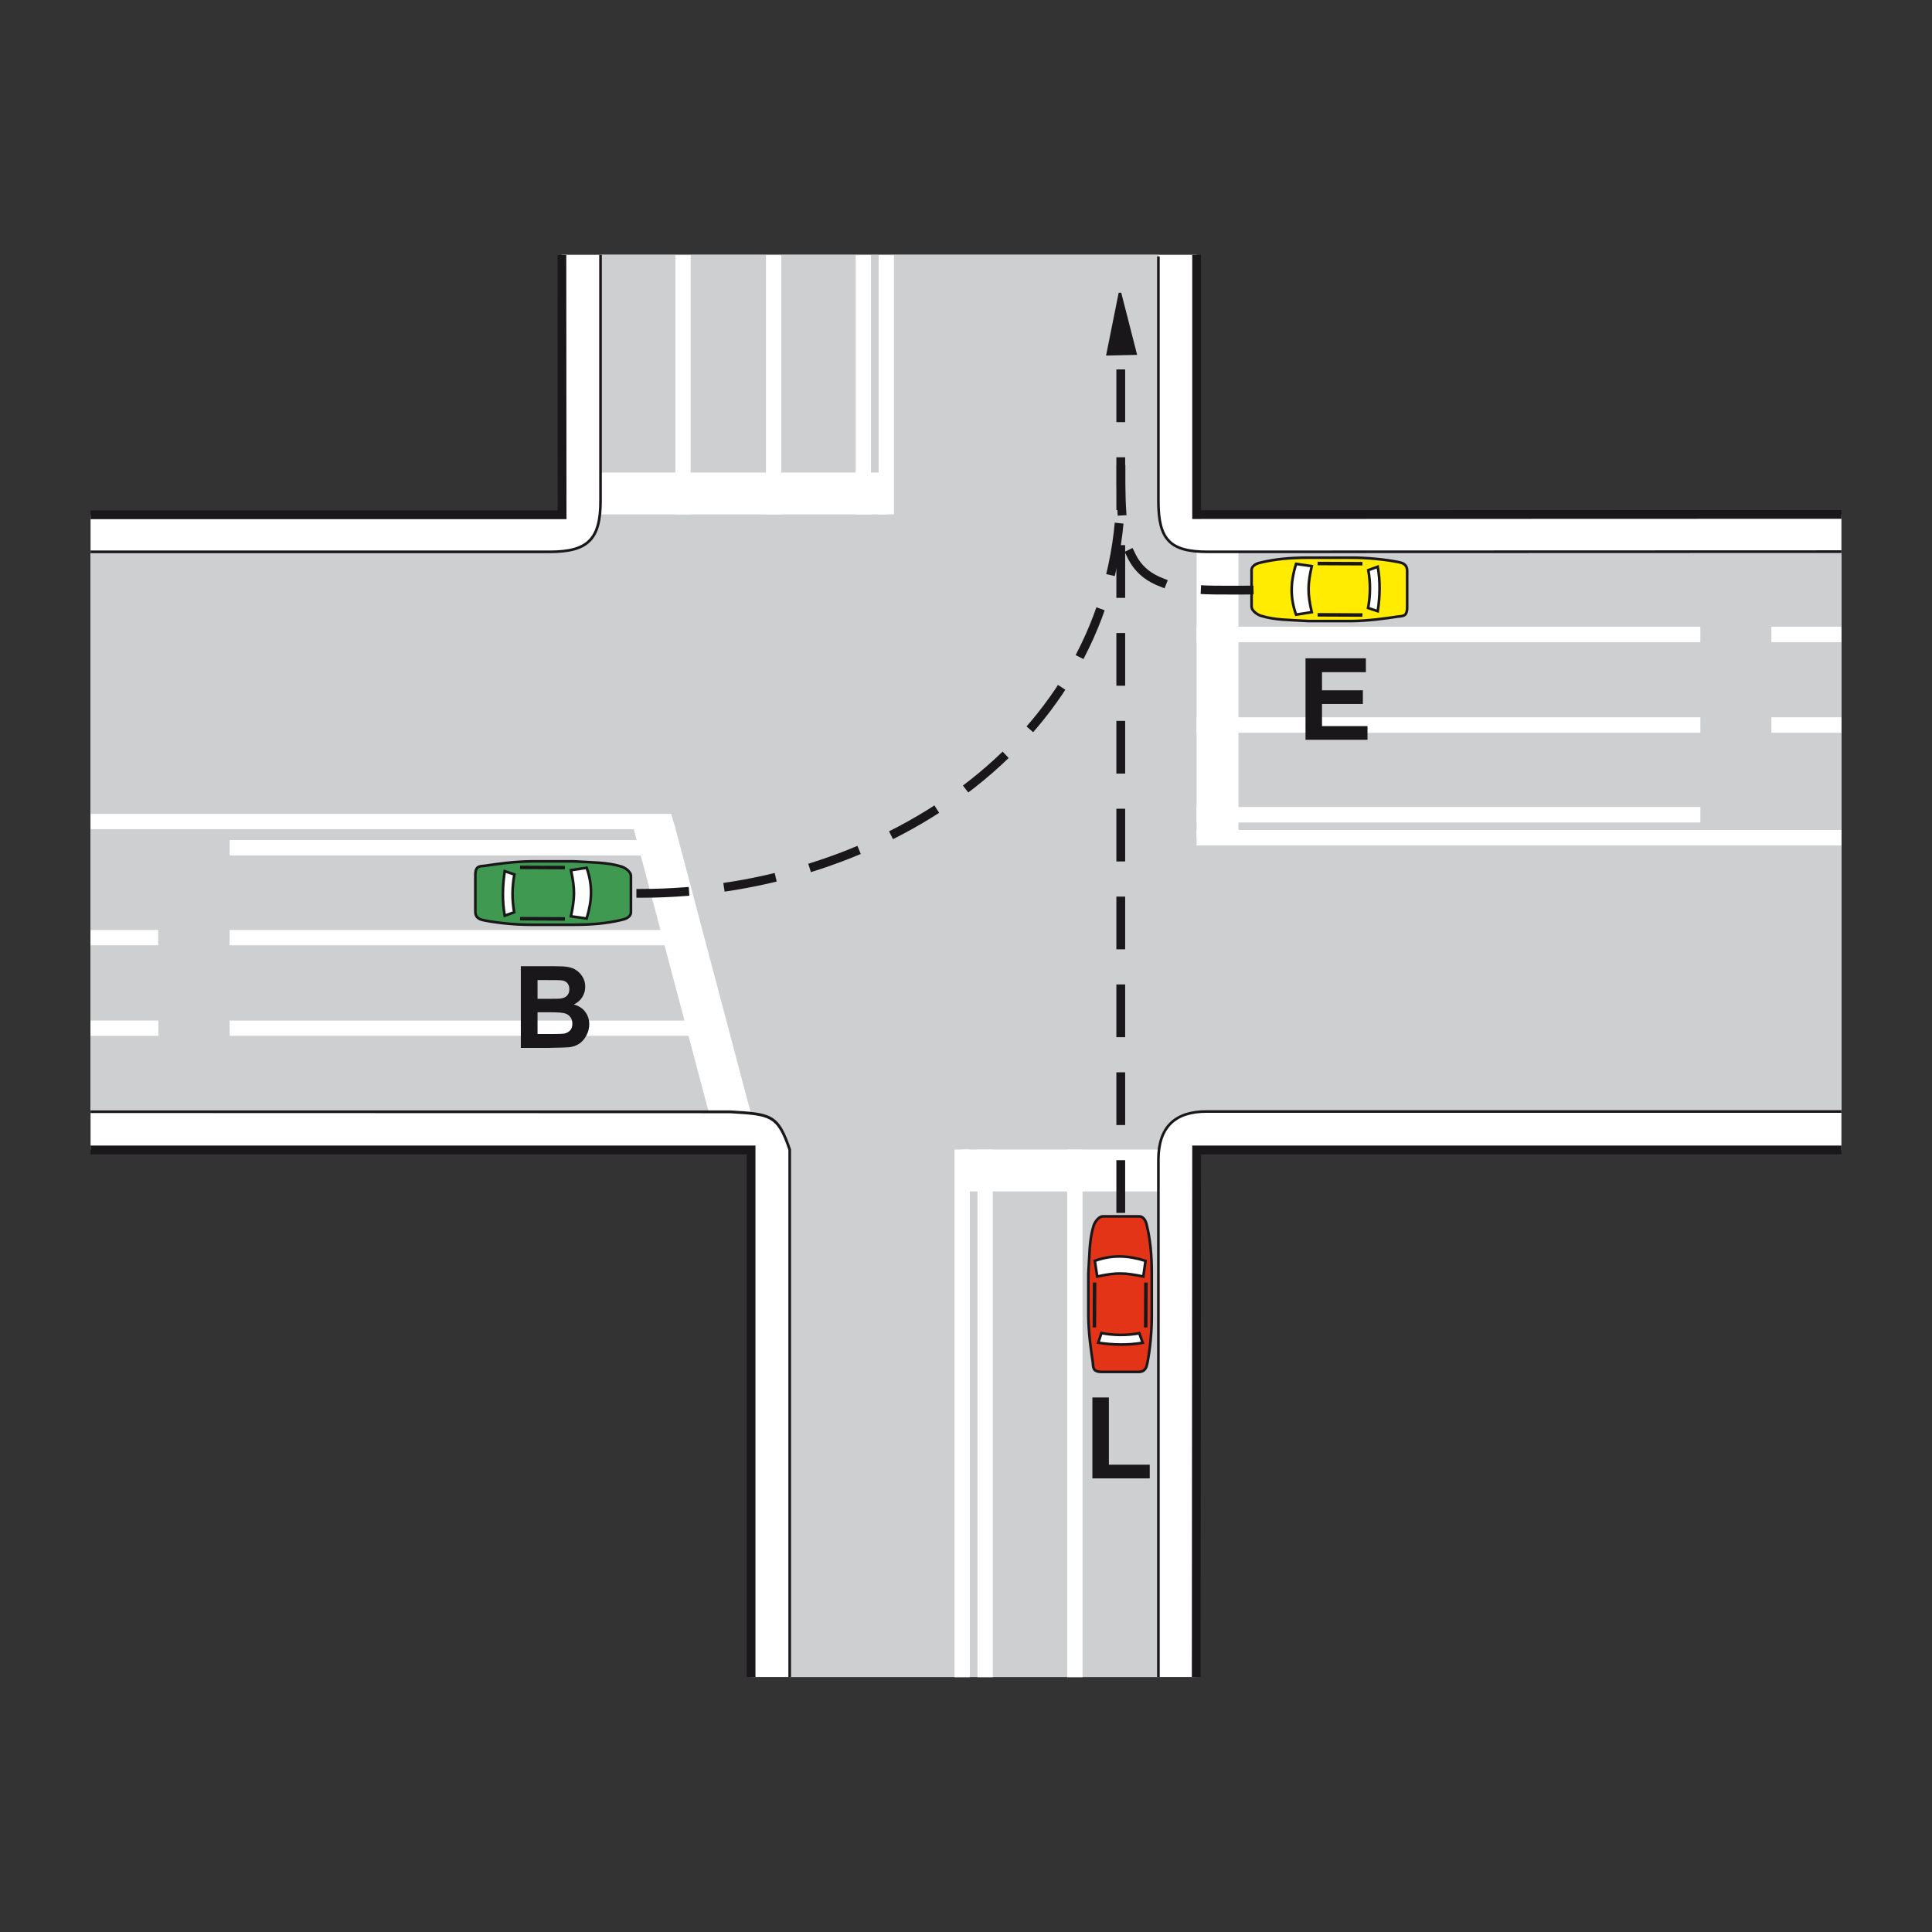 <?xml version="1.0" encoding="utf-8"?>
<!-- Generator: Adobe Illustrator 19.2.0, SVG Export Plug-In . SVG Version: 6.00 Build 0)  -->
<svg version="1.1" id="Livello_1" xmlns="http://www.w3.org/2000/svg" xmlns:xlink="http://www.w3.org/1999/xlink" x="0px" y="0px"
	 viewBox="0 0 960 960" style="enable-background:new 0 0 960 960;" xml:space="preserve">
<rect x="0" y="0" width="960" height="960" fill="#333333" stroke="none"/>
<style type="text/css">
	.st0{fill-rule:evenodd;clip-rule:evenodd;fill:#FFFFFF;}
	.st1{fill-rule:evenodd;clip-rule:evenodd;fill:#CECFD1;}
	.st2{fill:none;stroke:#1A171B;stroke-width:1.31;stroke-linecap:square;stroke-miterlimit:2.613;}
	.st3{fill:none;stroke:#1A171B;stroke-width:4.366;stroke-linecap:square;stroke-miterlimit:2.613;}
	.st4{fill-rule:evenodd;clip-rule:evenodd;fill:#409951;stroke:#1A171B;stroke-width:1.31;stroke-miterlimit:2.613;}
	.st5{fill-rule:evenodd;clip-rule:evenodd;fill:#FFFFFF;stroke:#1A171B;stroke-width:1.31;stroke-miterlimit:2.613;}
	.st6{fill:none;stroke:#1A171B;stroke-width:1.746;stroke-miterlimit:2.613;}
	.st7{fill-rule:evenodd;clip-rule:evenodd;fill:#FFEC00;stroke:#1A171B;stroke-width:1.31;stroke-miterlimit:2.613;}
	
		.st8{fill:none;stroke:#1A171B;stroke-width:4.366;stroke-linecap:square;stroke-miterlimit:2.613;stroke-dasharray:21.829,21.829;}
	.st9{fill-rule:evenodd;clip-rule:evenodd;fill:#1A171B;stroke:#1A171B;stroke-width:1.31;stroke-miterlimit:2.613;}
	.st10{fill-rule:evenodd;clip-rule:evenodd;fill:#1A171B;}
	.st11{fill-rule:evenodd;clip-rule:evenodd;fill:#E43417;stroke:#1A171B;stroke-width:1.31;stroke-miterlimit:2.613;}
</style>
<g>
	<g>
		<polygon class="st0" points="594.6,833.3 373.2,833.3 373.2,571.3 45,571.4 45,255.8 279.2,255.8 279.2,126.6 594.7,126.6 
			594.6,255.8 915,255.8 915,571.3 594.6,571.3 594.6,833.3 		"/>
		<path class="st1" d="M575.6,833.3H392.4V571.2c-5.9-17.4-9.3-17.7-29.7-18.9L45,552.3V274.2h228.1c19,0,25.3-6.2,25.3-25.4V126.6
			h277.3v122.2c0,19.2,5.5,25.4,24.6,25.4H915v278H599.1c-15.1,0-23.5,7.8-23.5,24.1V833.3L575.6,833.3z"/>
		<polygon class="st0" points="594.6,319.1 844.9,319.1 844.9,311.4 594.6,311.4 594.6,319.1 		"/>
		<polygon class="st0" points="343.2,255.5 343.2,126.8 335.6,126.8 335.6,255.5 343.2,255.5 		"/>
		<polygon class="st0" points="594.6,364.1 844.9,364.1 844.9,356.4 594.6,356.4 594.6,364.1 		"/>
		<polygon class="st0" points="388.2,255.6 388.2,126.8 380.6,126.8 380.6,255.6 388.2,255.6 		"/>
		<polygon class="st0" points="530.3,571.2 530.3,833.4 537.9,833.4 537.9,571.2 530.3,571.2 		"/>
		<polygon class="st0" points="594.6,408.7 844.9,408.7 844.9,401 594.6,401 594.6,408.7 		"/>
		<polygon class="st0" points="432.8,255.6 432.8,126.8 425.2,126.8 425.2,255.6 432.8,255.6 		"/>
		<polygon class="st0" points="485.7,571.2 485.7,833.4 493.3,833.4 493.3,571.2 485.7,571.2 		"/>
		<polygon class="st0" points="444.2,255.6 444.2,126.8 436.6,126.8 436.6,255.6 444.2,255.6 		"/>
		<polygon class="st0" points="474.3,571.2 474.3,833.4 481.9,833.4 481.9,571.2 474.3,571.2 		"/>
		<polygon class="st0" points="615.4,416.4 594.6,416.4 594.6,269.5 615.4,269.5 615.4,416.4 		"/>
		<polygon class="st0" points="440.6,234.8 440.6,255.6 293.3,255.6 293.3,234.8 440.6,234.8 		"/>
		<polygon class="st0" points="477.9,592 477.9,571.2 581.4,571.2 581.4,592 477.9,592 		"/>
		<polygon class="st0" points="314.3,409.7 335.1,409.7 373.2,553.5 352.4,553.5 314.3,409.7 		"/>
		<polygon class="st0" points="359,507.1 114.1,507.1 114.1,514.7 360.9,514.7 359,507.1 		"/>
		<polygon class="st0" points="347.9,462.1 114.1,462.1 114.1,469.7 349.9,469.7 347.9,462.1 		"/>
		<polygon class="st0" points="335.9,417.4 114.1,417.4 114.1,425.1 337.8,425.1 335.9,417.4 		"/>
		<path class="st2" d="M575.6,127.4v121.4c0,19.2,5.5,25.4,24.6,25.4l314.8-0.1l-314.8,0.1c-19.1,0-24.6-6.2-24.6-25.4V127.4
			L575.6,127.4z M915,552.3H599.5c-15.5,0-23.9,7.6-23.9,24v257v-257c0-16.4,8.4-24,23.9-24H915L915,552.3z M392.4,833.3V571.2
			c-5.9-17.4-9.3-17.6-29.7-18.8L45,552.4l317.7,0.1c20.3,1.2,23.8,1.4,29.7,18.8V833.3L392.4,833.3z M45,274.2h228.1
			c19,0,25.3-6.2,25.3-25.4V126.6v122.2c0,19.2-6.2,25.4-25.3,25.4H45L45,274.2z"/>
		<path class="st3" d="M594.6,126.6v129.1l320.4-0.1l-320.4,0.1V126.6L594.6,126.6z M915,571.4H594.6l-0.2,261.9l0.2-261.9H915
			L915,571.4z M373.2,833.3l0-261.9H45h328.2L373.2,833.3L373.2,833.3z M45,255.8h234.3l-0.1-129.1l0.1,129.1H45L45,255.8z"/>
		<polygon class="st0" points="333.5,404.4 45,404.4 45,412 335.7,412 333.5,404.4 		"/>
		<polygon class="st0" points="78.6,462.1 45,462.1 45,469.7 78.6,469.7 78.6,462.1 		"/>
		<polygon class="st0" points="78.7,507.1 45,507.1 45,514.7 78.7,514.7 78.7,507.1 		"/>
		<polygon class="st0" points="594.6,420.1 915,420.1 915,412.4 594.6,412.4 594.6,420.1 		"/>
		<polygon class="st0" points="880.2,364.1 915,364.1 915,356.4 880.2,356.4 880.2,364.1 		"/>
		<polygon class="st0" points="880.2,319.1 915,319.1 915,311.4 880.2,311.4 880.2,319.1 		"/>
		<path class="st4" d="M241,430.2c6-0.9,14.2-2.1,23-2.2c7,0,14,0,21.1,0c9.2,0.6,16.6,0.4,23.7,2.6c1.4,0.4,4.7,2.3,4.7,4.7v17.9
			c0,2.9-3.7,3.7-4.7,3.9c-7.1,1.7-14.5,2.4-23.6,2.4h-21.3c-8.3,0-16.6-0.9-22.9-2.1c-1.8-0.4-4.8-0.7-4.8-4.5v-18.1
			C236.2,430,238.5,430.5,241,430.2L241,430.2z"/>
		<path class="st5" d="M283.7,432.4l7.8-1.2c3,8.5,2.8,16.1,0,25.2l-7.8-1.1C285.6,446.2,285.8,441.9,283.7,432.4L283.7,432.4z"/>
		<path class="st5" d="M250.8,432.9l4.8,1.6c-1.2,6.4-1.2,12.7-0.1,18.8l-4.7,1.7C249.5,447.8,249.7,440.2,250.8,432.9L250.8,432.9z
			"/>
		<line class="st6" x1="258.4" y1="431" x2="280.7" y2="431.1"/>
		<line class="st6" x1="258.4" y1="456.5" x2="280.7" y2="456.6"/>
		<path class="st7" d="M694.4,306.4c-6,0.9-14.2,2.1-23,2.2c-7,0-14,0-21.1,0c-9.2-0.6-16.6-0.4-23.7-2.6c-1.4-0.4-4.7-2.3-4.7-4.7
			v-17.9c0-2.9,3.7-3.7,4.7-3.9c7.1-1.7,14.5-2.4,23.6-2.4h21.3c8.3,0,16.6,0.9,22.9,2.1c1.8,0.4,4.8,0.7,4.8,4.5v18.1
			C699.2,306.6,696.9,306,694.4,306.4L694.4,306.4z"/>
		<path class="st5" d="M651.8,304.2l-7.8,1.2c-3-8.5-2.8-16.1,0-25.2l7.8,1.1C649.8,290.3,649.6,294.7,651.8,304.2L651.8,304.2z"/>
		<path class="st5" d="M684.6,303.7l-4.8-1.6c1.2-6.4,1.2-12.7,0.1-18.8l4.7-1.7C685.9,288.8,685.7,296.4,684.6,303.7L684.6,303.7z"
			/>
		<line class="st6" x1="677" y1="305.6" x2="654.7" y2="305.5"/>
		<line class="st6" x1="677" y1="280.1" x2="654.7" y2="280"/>
		<path class="st8" d="M318.4,443.9c122.3,0,238.5-78.7,238.5-201.5"/>
		<polygon class="st9" points="556.5,145.6 564.2,175.7 550.4,176 556.5,145.6 		"/>
		<line class="st8" x1="556.9" y1="600.5" x2="556.9" y2="175.5"/>
		<path class="st8" d="M620.7,293.2c-3.6,0.1-14.3,0-17.5,0c-43.5-0.5-46.4-17.7-46.2-60"/>
		<path class="st10" d="M258.9,480.1h16.2c3.2,0,5.6,0.1,7.2,0.4c1.6,0.3,3,0.8,4.2,1.7c1.2,0.8,2.3,2,3.1,3.4
			c0.8,1.4,1.2,3,1.2,4.7c0,1.9-0.5,3.6-1.5,5.2c-1,1.6-2.4,2.8-4.2,3.6c2.5,0.7,4.4,1.9,5.7,3.7c1.3,1.7,2,3.8,2,6.1
			c0,1.8-0.4,3.6-1.3,5.4c-0.9,1.7-2,3.1-3.5,4.2c-1.5,1-3.3,1.7-5.5,1.9c-1.4,0.1-4.6,0.2-9.9,0.3h-13.8V480.1L258.9,480.1z
			 M267.1,486.9v9.4h5.4c3.2,0,5.2,0,5.9-0.1c1.4-0.2,2.5-0.6,3.3-1.4c0.8-0.8,1.2-1.9,1.2-3.2c0-1.3-0.3-2.3-1-3.1
			c-0.7-0.8-1.7-1.3-3.1-1.4c-0.8-0.1-3.1-0.1-7-0.1H267.1L267.1,486.9z M267.1,503v10.8h7.6c2.9,0,4.8-0.1,5.6-0.2
			c1.2-0.2,2.2-0.8,3-1.6c0.8-0.9,1.1-2,1.1-3.4c0-1.2-0.3-2.2-0.9-3.1c-0.6-0.8-1.4-1.5-2.6-1.9c-1.1-0.4-3.5-0.6-7.3-0.6H267.1
			L267.1,503z"/>
		<polygon class="st10" points="648.7,367.6 648.7,327.1 678.7,327.1 678.7,334 656.9,334 656.9,343 677.2,343 677.2,349.8 
			656.9,349.8 656.9,360.8 679.5,360.8 679.5,367.6 648.7,367.6 		"/>
		<polygon class="st10" points="542.8,734.6 542.8,694.4 551,694.4 551,727.8 571.3,727.8 571.3,734.6 542.8,734.6 		"/>
		<path class="st11" d="M543,676.9c-0.9-6-2.1-14.2-2.2-23c0-7,0-14,0-21.1c0.6-9.2,0.4-16.6,2.6-23.7c0.4-1.4,2.3-4.7,4.7-4.7H566
			c2.9,0,3.7,3.7,3.9,4.7c1.7,7.1,2.4,14.5,2.4,23.6v21.3c0,8.3-0.9,16.6-2.1,22.9c-0.4,1.8-0.7,4.8-4.5,4.8h-18.1
			C542.8,681.7,543.3,679.4,543,676.9L543,676.9z"/>
		<path class="st5" d="M545.2,634.3l-1.2-7.8c8.5-3,16.1-2.8,25.2,0l-1.1,7.8C559,632.4,554.7,632.2,545.2,634.3L545.2,634.3z"/>
		<path class="st5" d="M545.7,667.2l1.6-4.8c6.4,1.2,12.7,1.2,18.8,0.1l1.7,4.7C560.6,668.5,553,668.3,545.7,667.2L545.7,667.2z"/>
		<line class="st6" x1="543.8" y1="659.6" x2="543.9" y2="637.3"/>
		<line class="st6" x1="569.3" y1="659.6" x2="569.4" y2="637.3"/>
	</g>
</g>
</svg>
